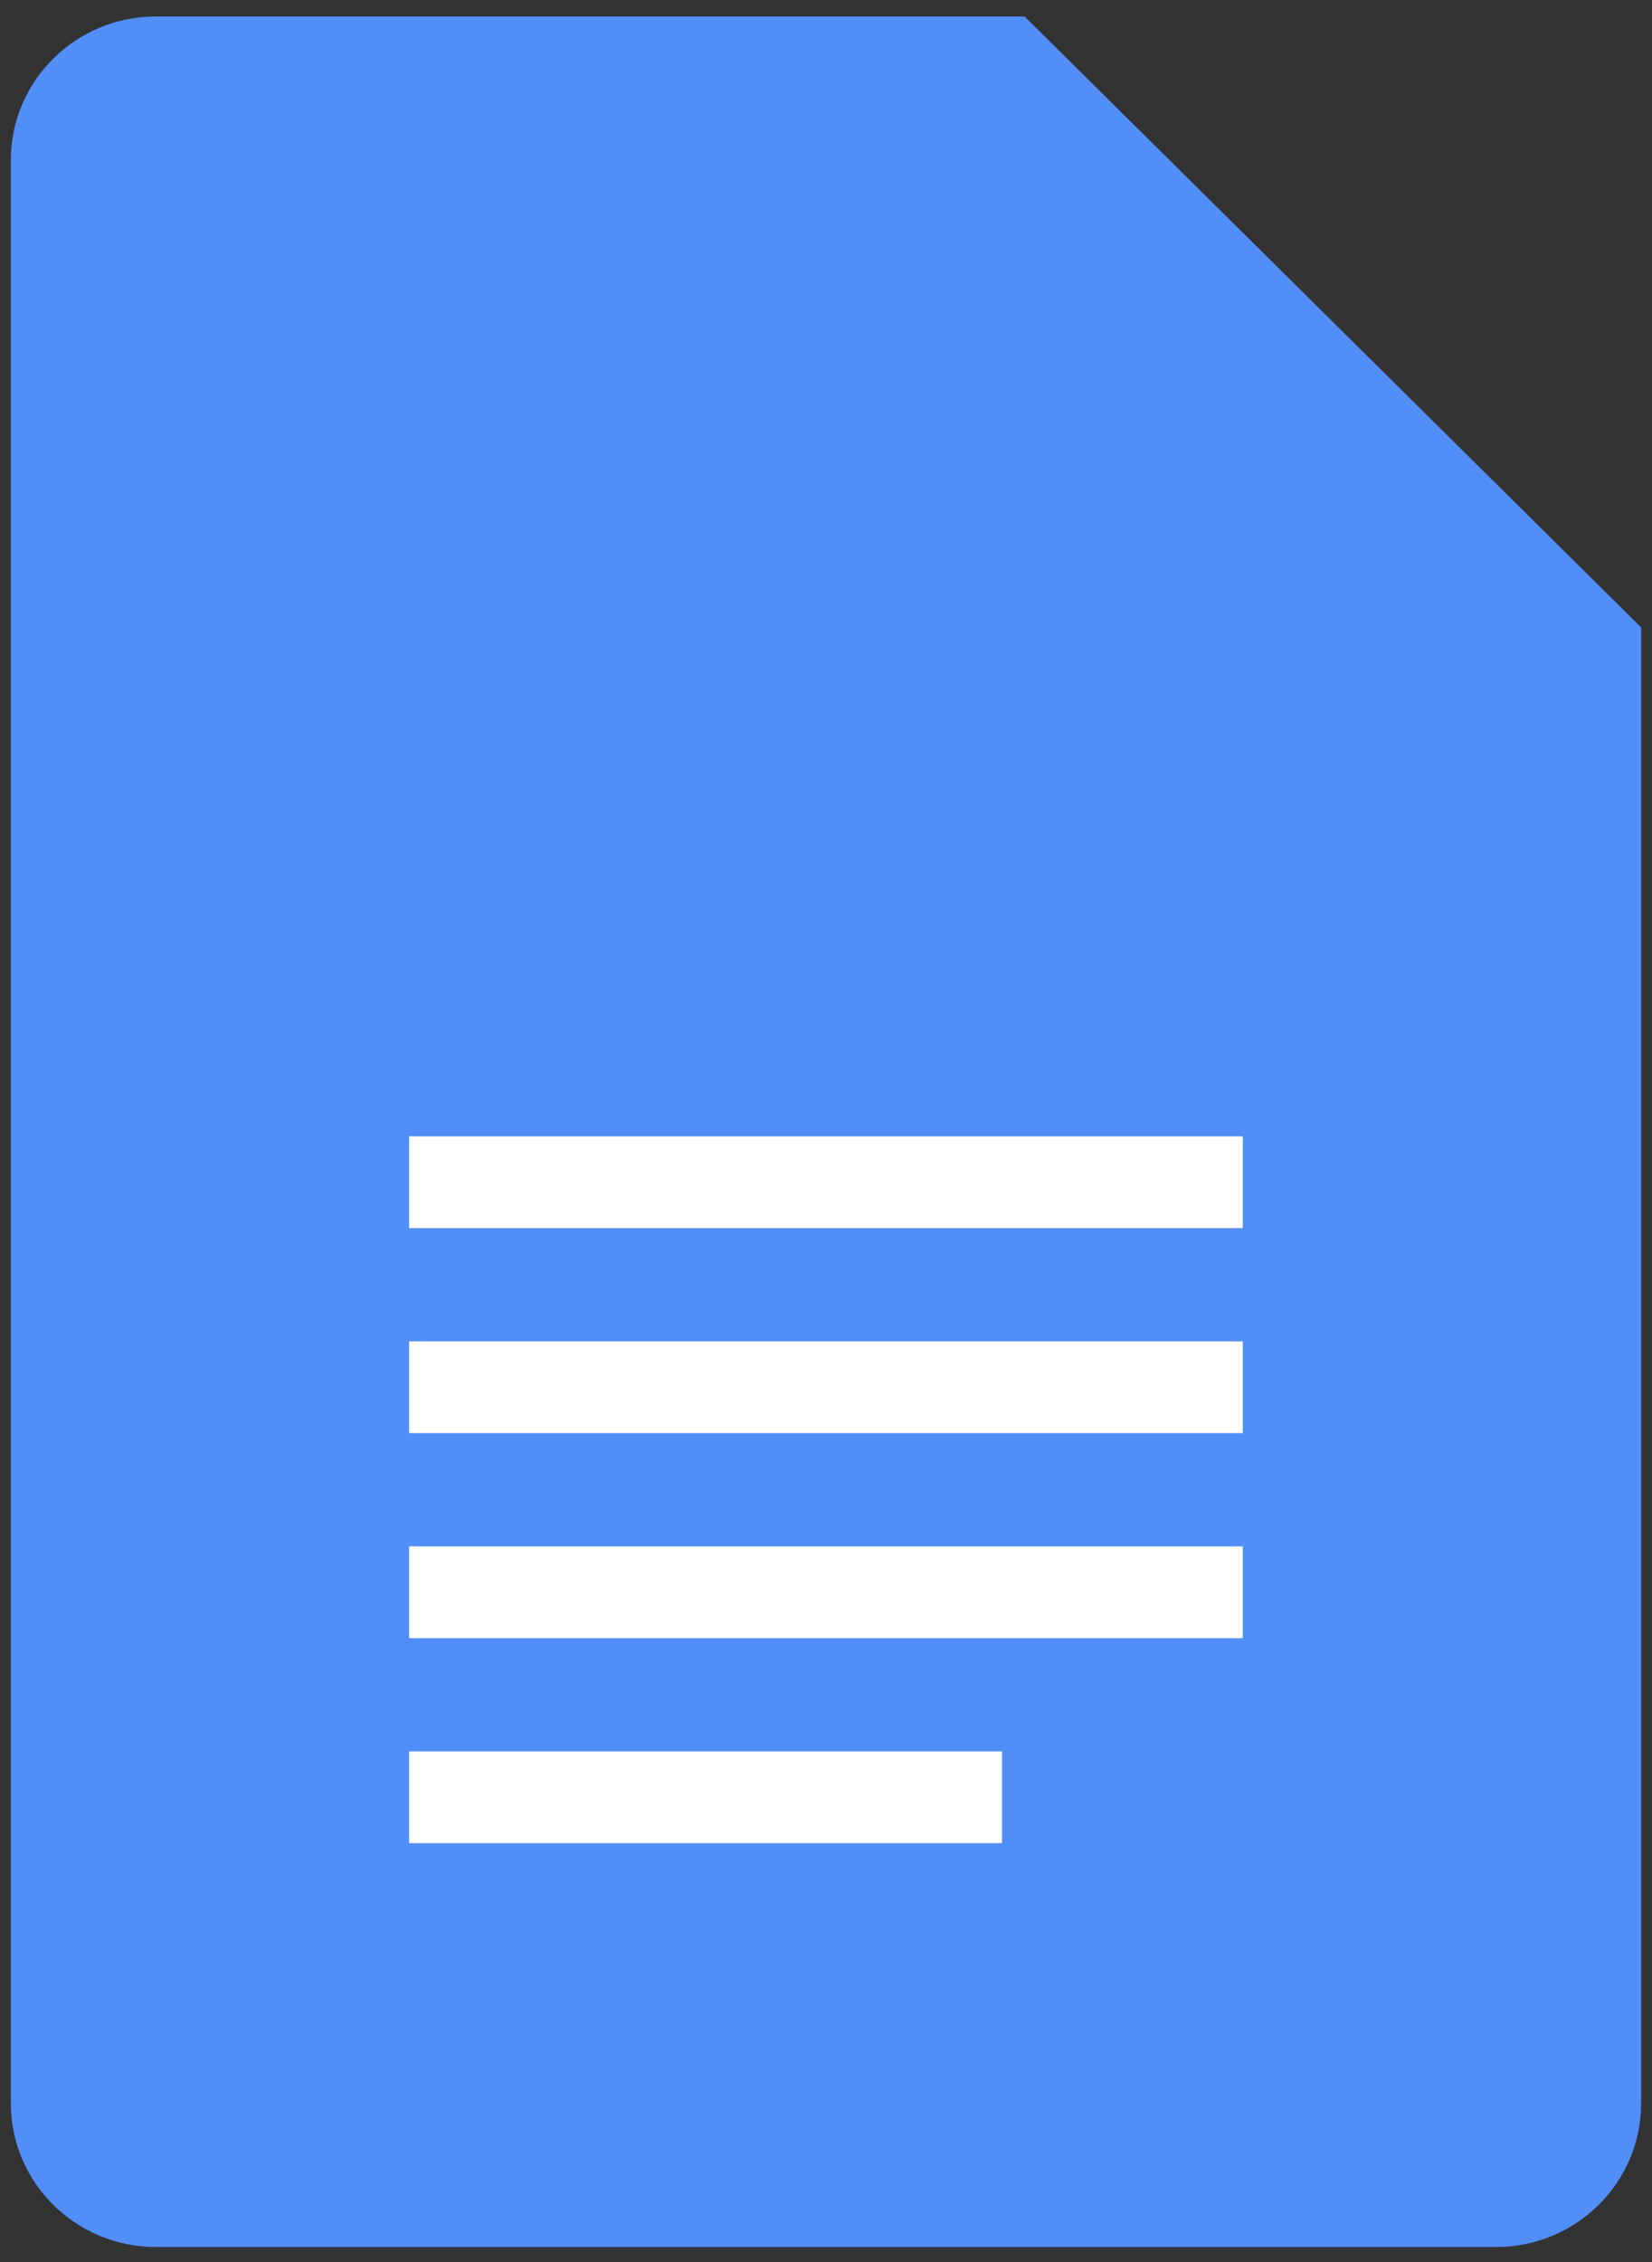<svg xmlns="http://www.w3.org/2000/svg" width="100%" height="100%" viewBox="0 0 76 104"><rect x="0" y="0" width="76" height="104" fill="#333333" stroke="none"/><g><g><path fill="#518ef8" d="M75.5 28.846v67.856c0 3.65-2.99 6.607-6.671 6.607H7.17c-3.685 0-6.671-2.957-6.671-6.607V7.364C.5 3.714 3.485.758 7.17.758h39.967z"/></g><g><g><path fill="#fff" d="M18.822 56.465v-4.22h38.352v4.22z"/></g><g><path fill="#fff" d="M18.822 65.89v-4.22h38.352v4.22z"/></g><g><path fill="#fff" d="M18.822 75.316v-4.22h38.352v4.22z"/></g><g><path fill="#fff" d="M18.822 84.742v-4.22h27.275v4.22z"/></g></g></g></svg>
